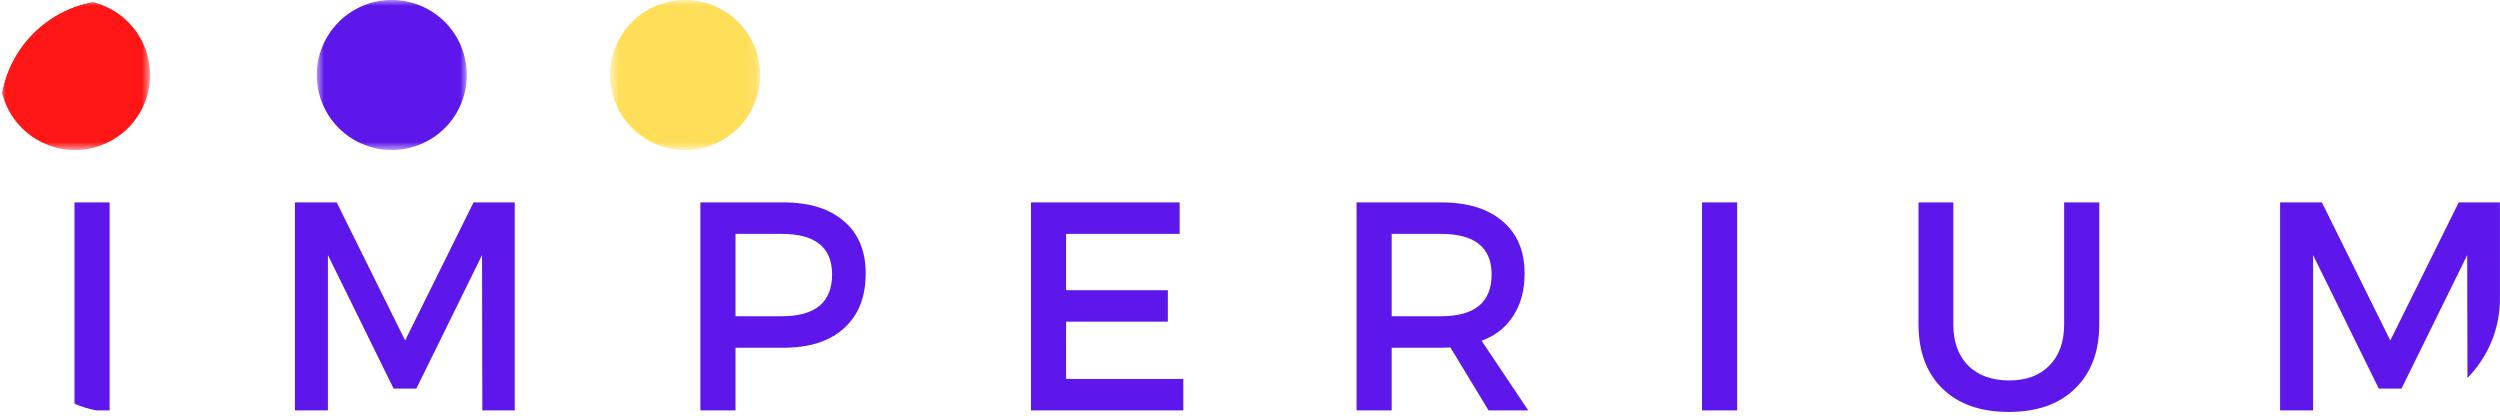 <svg width="220" height="37" viewBox="0 0 220 37" fill="none" xmlns="http://www.w3.org/2000/svg">
<g clip-path="url(#clip0_0_5)">
<mask id="mask0_0_5" style="mask-type:luminance" maskUnits="userSpaceOnUse" x="-1" y="-1" width="15" height="15">
<path d="M-0.002 -0.001H13.2V13.202H-0.002V-0.001Z" fill="white"/>
</mask>
<g mask="url(#mask0_0_5)">
<path d="M6.599 -0.001C5.727 -0.001 4.881 0.166 4.075 0.499C3.262 0.838 2.549 1.311 1.93 1.931C1.31 2.55 0.837 3.263 0.497 4.076C0.164 4.882 -0.002 5.721 -0.002 6.6C-0.002 7.473 0.164 8.319 0.497 9.125C0.837 9.938 1.31 10.65 1.93 11.27C2.549 11.889 3.262 12.362 4.075 12.695C4.881 13.035 5.727 13.202 6.599 13.202C7.472 13.202 8.318 13.035 9.124 12.695C9.936 12.362 10.649 11.889 11.269 11.27C11.888 10.65 12.361 9.938 12.701 9.125C13.034 8.319 13.2 7.473 13.2 6.6C13.2 5.721 13.034 4.882 12.701 4.076C12.361 3.263 11.888 2.55 11.269 1.931C10.649 1.311 9.936 0.838 9.124 0.499C8.318 0.166 7.472 -0.001 6.599 -0.001Z" fill="#FF1616"/>
</g>
<mask id="mask1_0_5" style="mask-type:luminance" maskUnits="userSpaceOnUse" x="27" y="-1" width="15" height="15">
<path d="M27.874 -0.002H41.077V13.201H27.874V-0.002Z" fill="white"/>
</mask>
<g mask="url(#mask1_0_5)">
<path d="M34.475 -0.002C33.603 -0.002 32.757 0.165 31.951 0.498C31.145 0.838 30.425 1.311 29.812 1.93C29.193 2.55 28.713 3.262 28.38 4.075C28.04 4.881 27.874 5.72 27.874 6.6C27.874 7.472 28.04 8.318 28.38 9.124C28.713 9.937 29.193 10.65 29.812 11.269C30.425 11.889 31.145 12.362 31.951 12.695C32.757 13.035 33.603 13.201 34.475 13.201C35.355 13.201 36.194 13.035 37 12.695C37.812 12.362 38.525 11.889 39.145 11.269C39.764 10.65 40.244 9.937 40.577 9.124C40.91 8.318 41.077 7.472 41.077 6.6C41.077 5.72 40.91 4.881 40.577 4.075C40.244 3.262 39.764 2.55 39.145 1.93C38.525 1.311 37.812 0.838 37 0.498C36.194 0.165 35.355 -0.002 34.475 -0.002Z" fill="#5E17EB"/>
</g>
<mask id="mask2_0_5" style="mask-type:luminance" maskUnits="userSpaceOnUse" x="53" y="-1" width="14" height="15">
<path d="M53.686 -0.002H66.889V13.201H53.686V-0.002Z" fill="white"/>
</mask>
<g mask="url(#mask2_0_5)">
<path d="M60.288 -0.002C59.415 -0.002 58.576 0.165 57.763 0.498C56.957 0.838 56.244 1.311 55.625 1.93C55.005 2.55 54.526 3.262 54.193 4.075C53.86 4.881 53.686 5.72 53.686 6.6C53.686 7.472 53.86 8.318 54.193 9.124C54.526 9.937 55.005 10.65 55.625 11.269C56.244 11.889 56.957 12.362 57.763 12.695C58.576 13.035 59.415 13.201 60.288 13.201C61.167 13.201 62.006 13.035 62.819 12.695C63.625 12.362 64.338 11.889 64.957 11.269C65.577 10.65 66.056 9.937 66.389 9.124C66.723 8.318 66.889 7.472 66.889 6.6C66.889 5.72 66.723 4.881 66.389 4.075C66.056 3.262 65.577 2.55 64.957 1.93C64.338 1.311 63.625 0.838 62.819 0.498C62.006 0.165 61.167 -0.002 60.288 -0.002Z" fill="#FFDE59"/>
</g>
<path d="M9.646 36.116H6.555V17.811H9.646V36.116Z" fill="#5E17EB"/>
<path d="M45.297 36.116H42.445L42.419 22.447L36.637 34.198H34.638L28.856 22.447V36.116H25.952V17.811H29.629L35.651 29.961L41.673 17.811H45.297V36.116Z" fill="#5E17EB"/>
<path d="M61.633 17.811H68.934C71.225 17.811 72.997 18.364 74.263 19.463C75.542 20.549 76.181 22.087 76.181 24.072C76.181 26.137 75.542 27.743 74.263 28.895C72.997 30.034 71.225 30.601 68.934 30.601H64.724V36.116H61.633V17.811ZM64.724 20.582V27.829H68.801C71.745 27.829 73.224 26.604 73.224 24.152C73.224 21.774 71.745 20.582 68.801 20.582H64.724Z" fill="#5E17EB"/>
<path d="M103.81 20.582H93.818V25.538H102.771V28.309H93.818V33.345H104.13V36.116H90.727V17.811H103.81V20.582Z" fill="#5E17EB"/>
<path d="M130.994 36.116L127.637 30.574C127.457 30.594 127.184 30.601 126.811 30.601H122.468V36.116H119.377V17.811H126.811C129.136 17.811 130.941 18.364 132.22 19.463C133.512 20.549 134.165 22.087 134.165 24.072C134.165 25.531 133.832 26.764 133.179 27.776C132.54 28.789 131.607 29.528 130.382 29.988L134.485 36.116H130.994ZM122.468 27.829H126.811C129.775 27.829 131.261 26.604 131.261 24.152C131.261 21.774 129.775 20.582 126.811 20.582H122.468V27.829Z" fill="#5E17EB"/>
<path d="M152.869 36.116H149.778V17.811H152.869V36.116Z" fill="#5E17EB"/>
<path d="M184.736 17.811V28.549C184.736 30.934 184.023 32.812 182.604 34.198C181.199 35.57 179.253 36.249 176.769 36.249C174.297 36.249 172.352 35.57 170.934 34.198C169.528 32.812 168.829 30.934 168.829 28.549V17.811H171.893V28.549C171.893 30.081 172.326 31.287 173.198 32.173C174.084 33.045 175.29 33.478 176.822 33.478C178.314 33.478 179.487 33.045 180.339 32.173C181.205 31.307 181.645 30.094 181.645 28.549V17.811H184.736Z" fill="#5E17EB"/>
<path d="M219.992 36.116H217.141L217.114 22.447L211.332 34.198H209.334L203.552 22.447V36.116H200.648V17.811H204.325L210.347 29.961L216.368 17.811H219.992V36.116Z" fill="#5E17EB"/>
</g>
<defs>
<clipPath id="clip0_0_5">
<rect width="220" height="36.255" rx="10" fill="white"/>
</clipPath>
</defs>
</svg>
